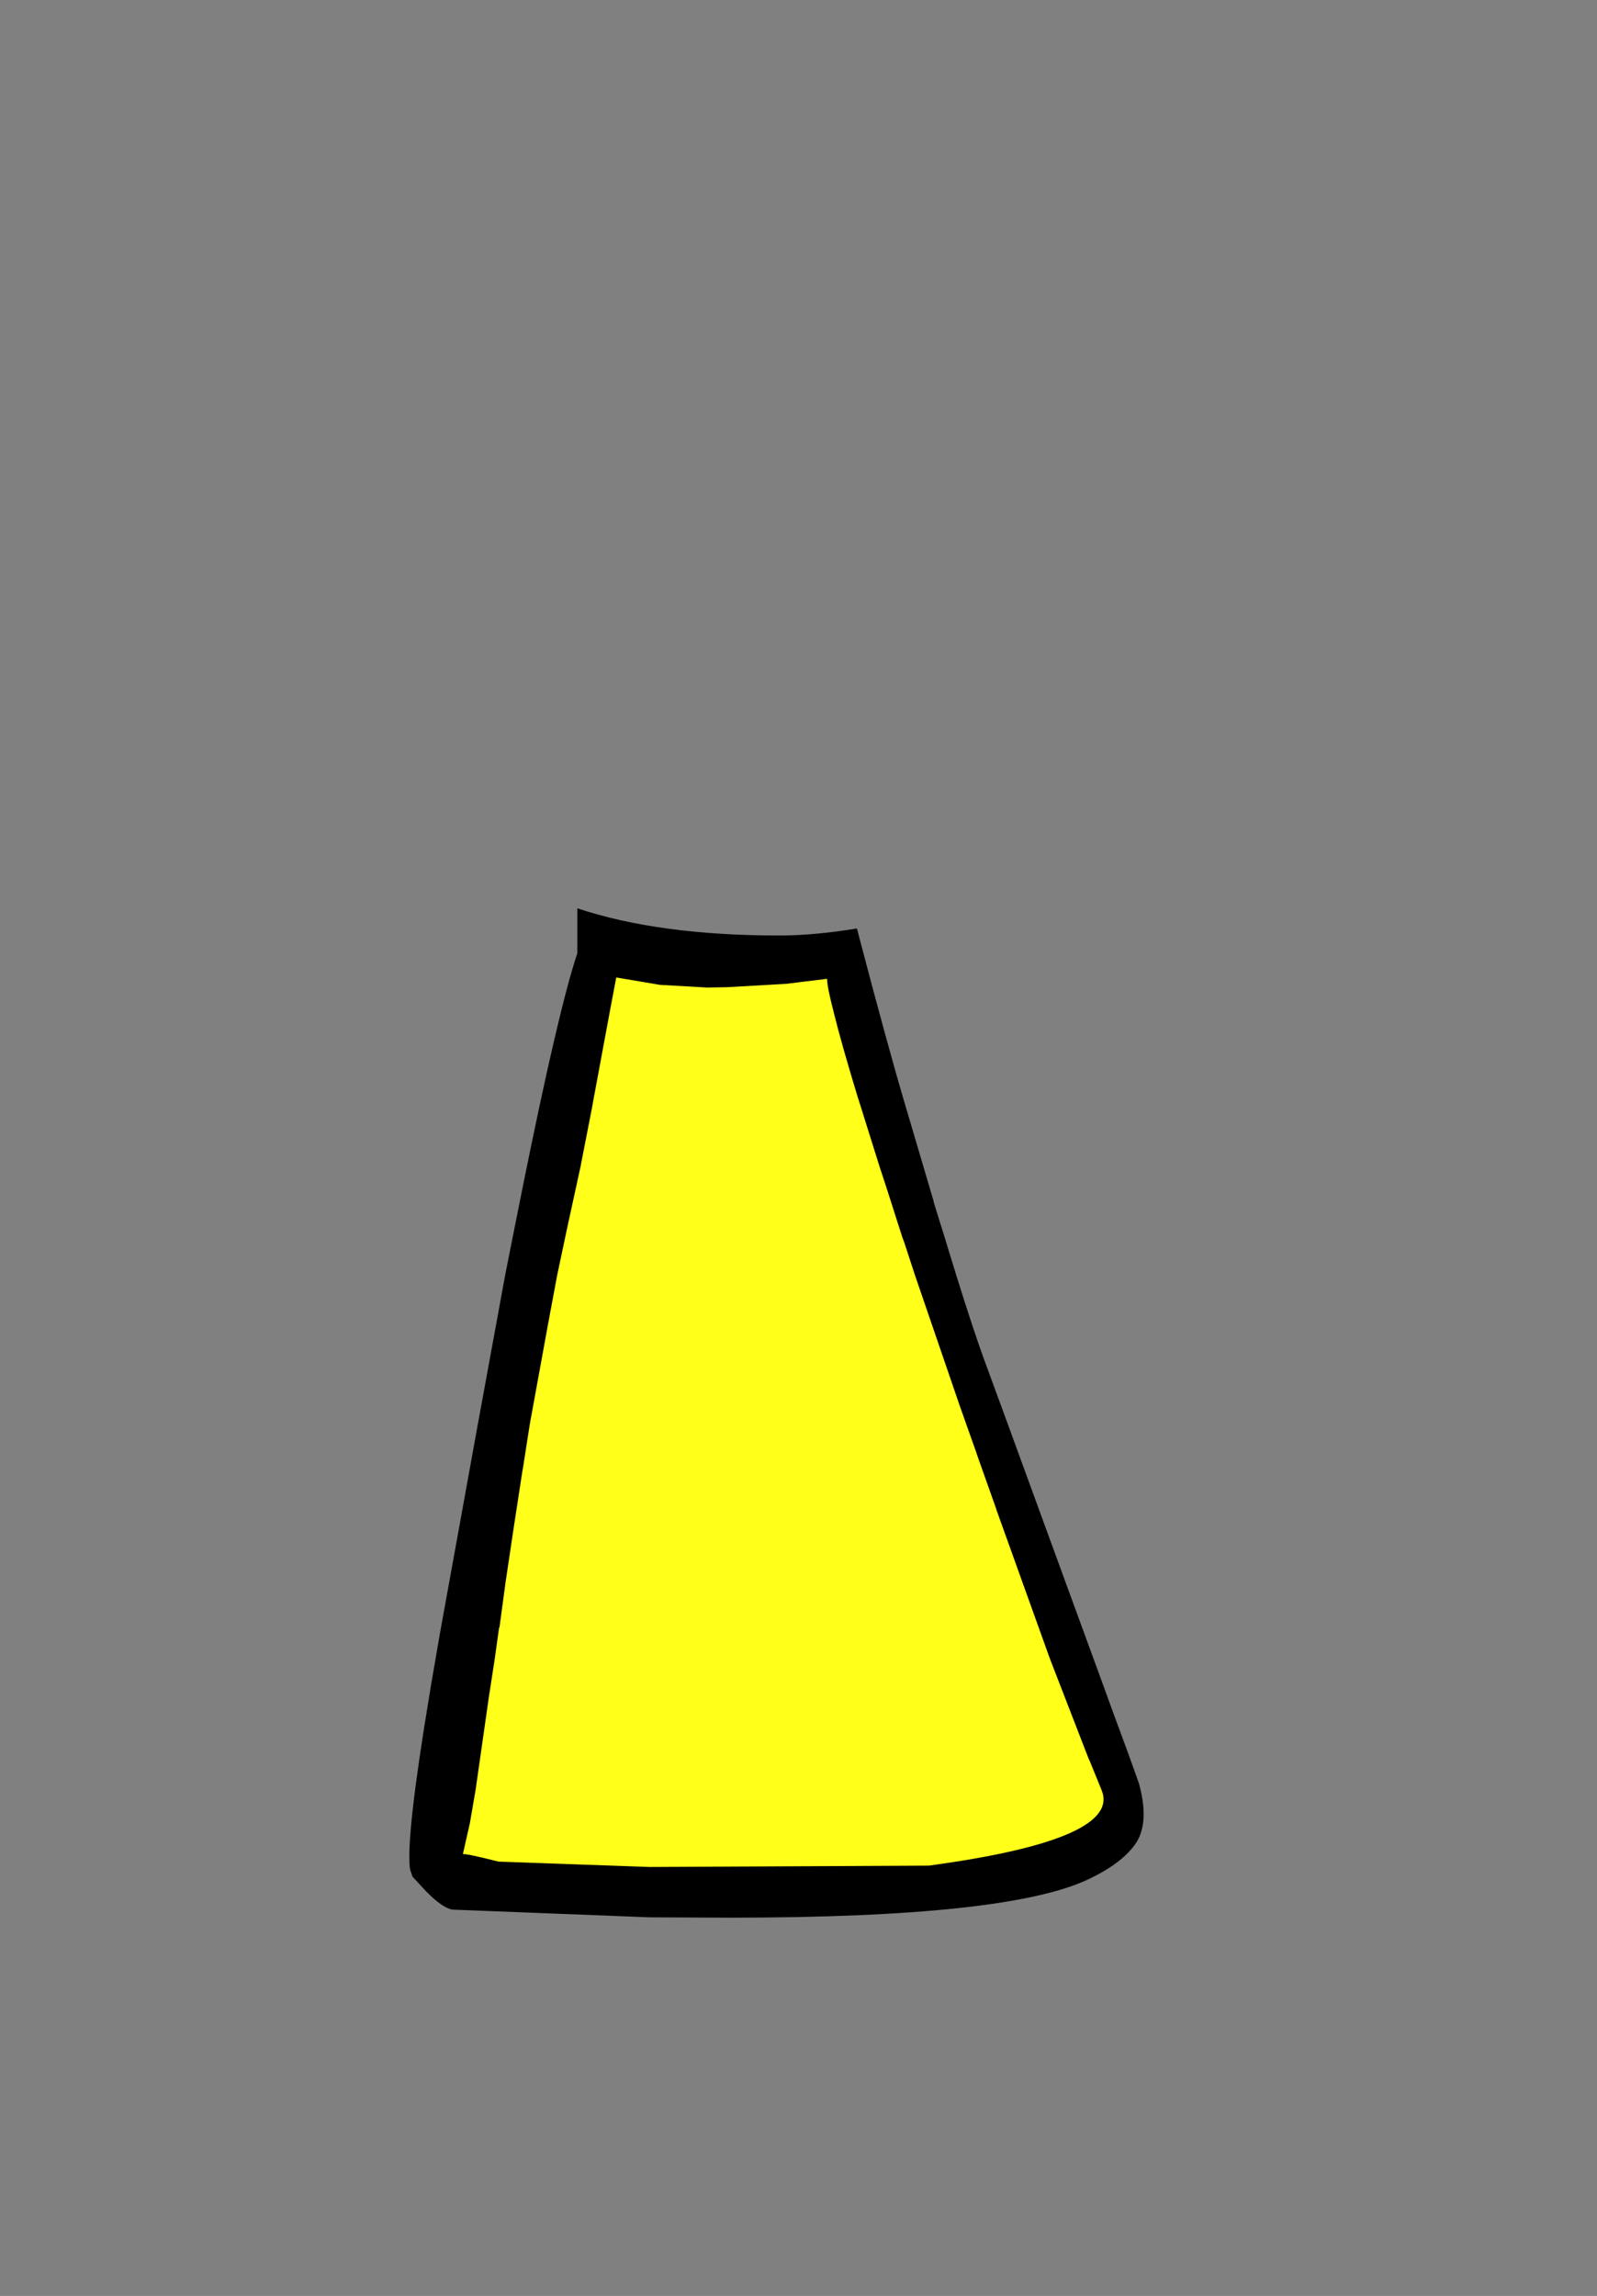 <?xml version="1.0" encoding="UTF-8" standalone="no"?>
<svg xmlns:xlink="http://www.w3.org/1999/xlink" height="342.0px" width="237.9px" xmlns="http://www.w3.org/2000/svg">
  <rect width="100%" height="100%" fill="#808080" stroke="none"/>
  <g transform="matrix(1, 0, 0, 1, 118.05, 273.9)">
    <use height="134.5" transform="matrix(1.0, 0.0, 0.0, 1.0, -50.1, -129.3)" width="97.55" xlink:href="#shape0"/>
    <use height="150.35" transform="matrix(1.0, 0.0, 0.0, 1.0, -57.05, -138.6)" width="109.35" xlink:href="#shape1"/>
  </g>
  <defs>
    <g id="shape0" transform="matrix(1, 0, 0, 1, 50.1, 129.3)">
      <path d="M5.55 -129.0 L6.0 -128.65 6.15 -128.1 Q6.2 -126.85 7.1 -123.35 8.2 -118.85 10.65 -110.85 L11.0 -109.75 11.05 -109.6 13.65 -101.3 13.95 -100.4 13.95 -100.35 14.95 -97.3 17.35 -89.8 17.55 -89.3 19.2 -84.25 25.8 -65.05 27.0 -61.6 28.3 -57.95 28.55 -57.25 31.25 -49.6 31.3 -49.4 31.35 -49.3 39.2 -27.45 39.15 -27.45 39.55 -26.4 Q42.65 -18.3 45.1 -12.25 L45.2 -11.95 47.0 -7.6 Q49.05 -3.15 41.55 0.15 35.0 3.0 20.45 5.0 L20.3 5.0 -21.25 5.2 -44.05 4.35 -48.85 3.25 -49.55 3.2 -50.0 2.7 -50.05 2.0 -49.0 -2.5 -48.2 -7.45 -48.15 -7.45 -46.25 -21.05 -46.25 -21.1 -45.35 -26.95 -44.85 -30.5 -44.7 -31.5 -44.7 -31.6 -44.7 -31.65 -44.55 -32.0 -43.95 -36.3 -43.8 -37.45 -43.8 -37.65 -43.8 -37.8 -43.8 -37.95 -43.8 -38.0 -42.5 -46.65 -41.25 -54.8 -41.15 -55.3 -41.15 -55.35 -40.15 -61.45 -39.95 -62.65 -39.75 -63.75 -37.4 -76.65 -36.0 -84.15 -34.55 -91.1 -32.5 -100.5 -32.45 -100.7 -30.8 -109.15 -30.65 -109.95 -28.05 -123.95 -27.25 -128.45 -26.9 -129.05 -26.25 -129.3 -26.0 -129.25 -19.65 -128.2 -19.6 -128.2 -12.75 -127.8 -9.75 -127.85 -1.05 -128.35 5.0 -129.1 5.55 -129.0" fill="#ffff1a" fill-rule="evenodd" stroke="none"/>
    </g>
    <g id="shape1" transform="matrix(1, 0, 0, 1, 57.05, 138.6)">
      <path d="M5.15 -128.1 L-0.95 -127.35 -9.75 -126.85 -12.75 -126.8 -19.75 -127.2 -26.25 -128.3 -27.1 -123.8 -29.7 -109.8 -29.85 -108.95 -31.5 -100.5 -31.5 -100.45 -33.6 -90.8 -35.05 -83.95 -36.45 -76.45 -38.8 -63.55 -39.0 -62.5 -39.2 -61.3 -40.15 -55.2 -40.25 -54.65 -41.5 -46.5 -42.8 -37.8 -42.8 -37.75 -43.65 -31.45 -43.7 -31.5 -43.7 -31.45 -43.85 -30.4 -44.35 -26.8 -45.25 -20.95 -47.2 -7.3 -48.05 -2.35 -49.1 2.3 Q-48.7 2.15 -43.8 3.4 L-21.25 4.2 20.3 4.0 Q49.1 0.1 46.05 -7.25 L44.3 -11.55 44.15 -11.85 38.65 -26.05 38.25 -27.1 30.35 -49.1 30.35 -49.15 27.6 -56.9 27.35 -57.65 26.05 -61.3 24.85 -64.7 18.25 -83.95 16.6 -89.0 16.4 -89.5 14.0 -97.0 13.0 -100.05 12.7 -101.0 10.1 -109.3 10.05 -109.45 9.7 -110.55 Q7.25 -118.6 6.15 -123.1 5.2 -126.75 5.15 -128.05 L5.15 -128.1 M19.25 -101.0 L21.05 -94.9 21.05 -94.8 22.7 -89.5 22.85 -89.0 24.4 -83.95 Q27.0 -75.6 28.6 -71.25 L32.25 -61.3 41.4 -36.25 45.7 -24.5 47.9 -18.45 49.95 -12.9 51.6 -8.3 Q52.6 -4.7 52.2 -2.15 51.95 -0.55 51.2 0.6 49.2 3.6 44.15 6.0 32.15 11.75 -9.15 11.75 L-21.25 11.7 -50.65 10.55 Q-52.15 10.3 -54.55 7.85 L-56.6 5.65 -56.95 4.6 -57.0 4.3 Q-57.55 -0.6 -54.05 -21.6 L-53.85 -22.85 -52.65 -29.8 -52.55 -30.4 -52.05 -33.15 -46.95 -61.3 -42.8 -83.95 -41.8 -89.0 -40.2 -97.0 Q-34.85 -123.55 -32.05 -131.9 L-32.05 -138.6 Q-19.9 -134.55 -2.0 -134.55 3.25 -134.55 9.6 -135.6 14.05 -118.6 16.65 -109.8 L19.25 -101.0" fill="#000000" fill-rule="evenodd" stroke="none"/>
    </g>
  </defs>
</svg>
